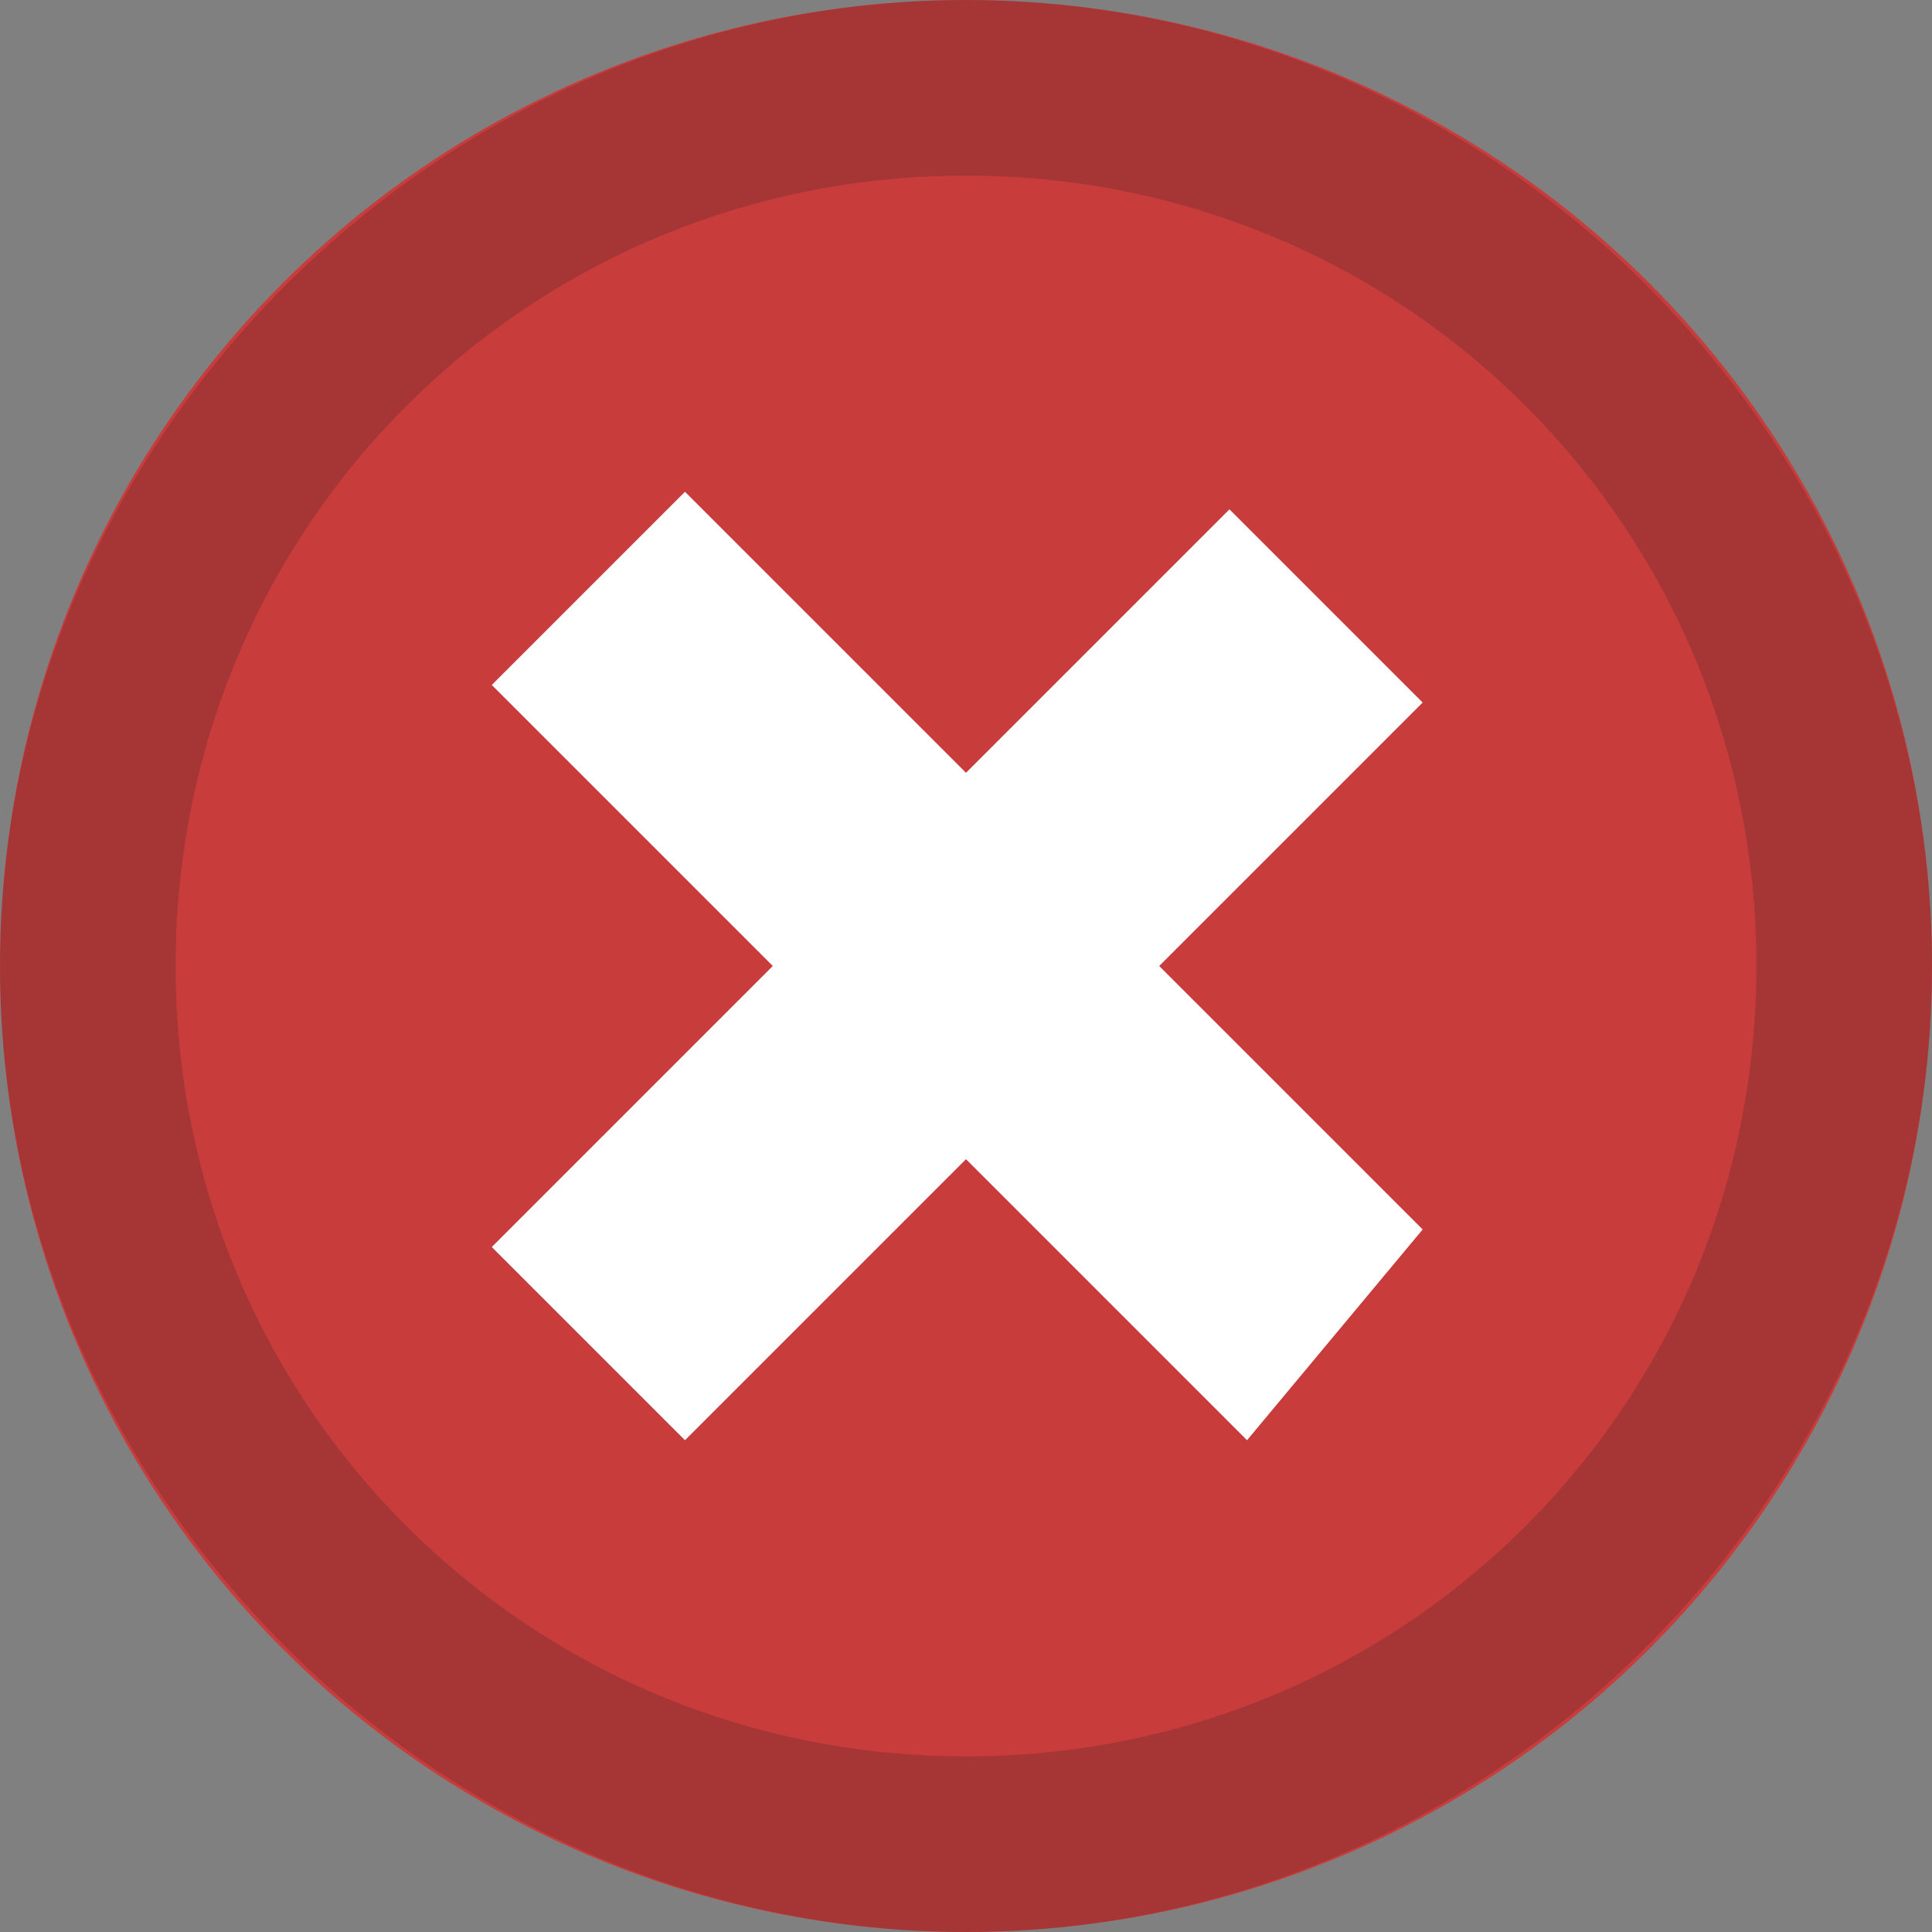 <svg xmlns="http://www.w3.org/2000/svg" viewBox="0 0 11 11"><rect x="0" y="0" width="11" height="11" fill="#808080" stroke="none"/><g><circle cx="5.5" cy="5.5" r="5.5" fill="#C83C3C"/><path fill="#FFF" d="M2.8 7.1L7 2.9 8.1 4 3.9 8.2 2.8 7.1z"/><path fill="#FFF" d="M2.8 3.9l1.1-1.1L8.1 7l-1 1.2-4.3-4.3z"/><path fill="#212121" d="M5.5 1C8 1 10 3 10 5.5S8 10 5.5 10 1 8 1 5.5 3 1 5.5 1m0-1C2.5 0 0 2.5 0 5.5S2.5 11 5.5 11 11 8.5 11 5.5 8.5 0 5.5 0z" opacity=".2"/></g></svg>